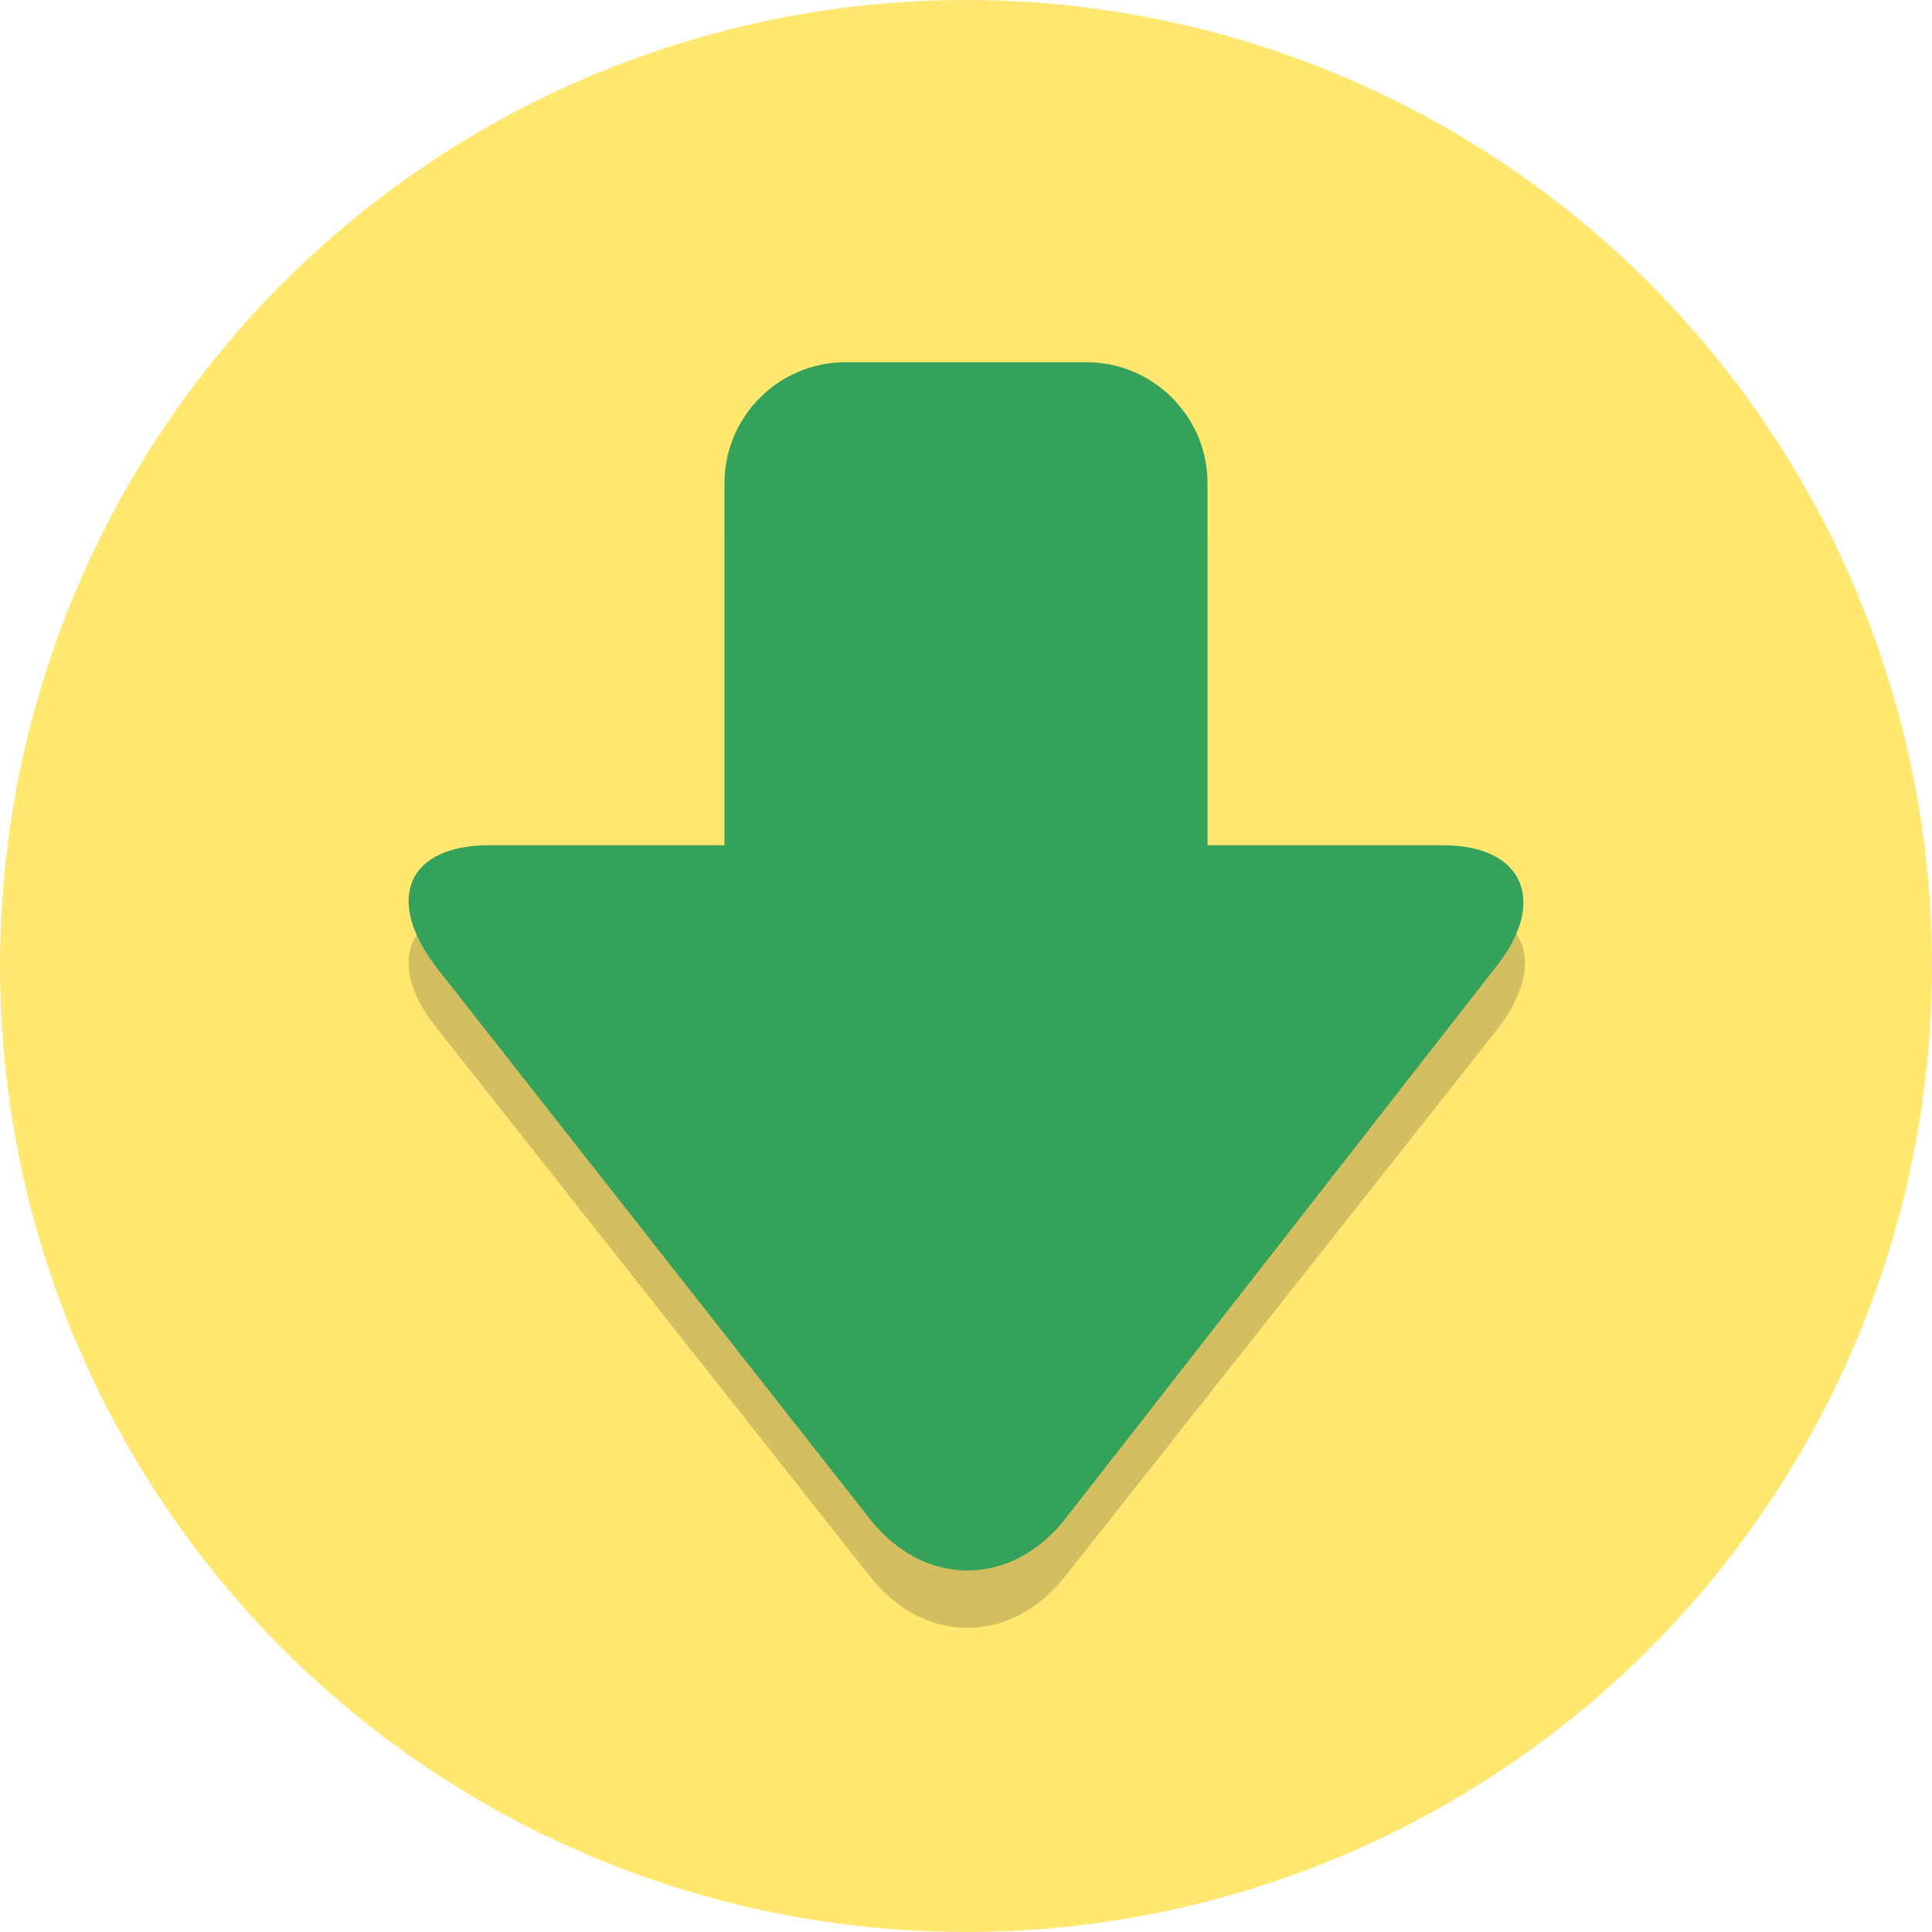 <!DOCTYPE svg PUBLIC "-//W3C//DTD SVG 1.1//EN" "http://www.w3.org/Graphics/SVG/1.1/DTD/svg11.dtd">
<!-- Uploaded to: SVG Repo, www.svgrepo.com, Transformed by: SVG Repo Mixer Tools -->
<svg height="800px" width="800px" version="1.1" xmlns="http://www.w3.org/2000/svg" xmlns:xlink="http://www.w3.org/1999/xlink" viewBox="0 0 64 64" xml:space="preserve" fill="#000000">
<g id="SVGRepo_bgCarrier" stroke-width="0"/>
<g id="SVGRepo_tracerCarrier" stroke-linecap="round" stroke-linejoin="round"/>
<g id="SVGRepo_iconCarrier"> <style type="text/css"> .st0{fill:#ffe770;} .st1{opacity:0.2;} .st2{fill:#231F20;} .st3{fill:#34a25b;} </style> <g id="Layer_1"> <g> <circle class="st0" cx="32" cy="32" r="32"/> </g> <g class="st1"> <path class="st2" d="M47.8,30H40V18c0-2.2-1.8-4-4-4h-8c-2.2,0-4,1.8-4,4v12h-7.8c-2.7,0-3.5,1.9-1.7,4.1l14.3,18.1 c1.8,2.3,4.7,2.3,6.5,0l14.3-18.1C51.3,31.9,50.6,30,47.8,30z"/> </g> <g> <path class="st3" d="M24,16c0-2.2,1.8-4,4-4h8c2.2,0,4,1.8,4,4v24c0,2.2-1.8,4-4,4h-8c-2.2,0-4-1.8-4-4V16z"/> </g> <g> <path class="st3" d="M47.8,28c2.7,0,3.5,1.9,1.7,4.1L35.3,50.3c-1.8,2.3-4.7,2.3-6.5,0L14.5,32.1c-1.8-2.3-1-4.1,1.7-4.1H47.8z"/> </g> </g> <g id="Layer_2"> </g> </g>
</svg>
